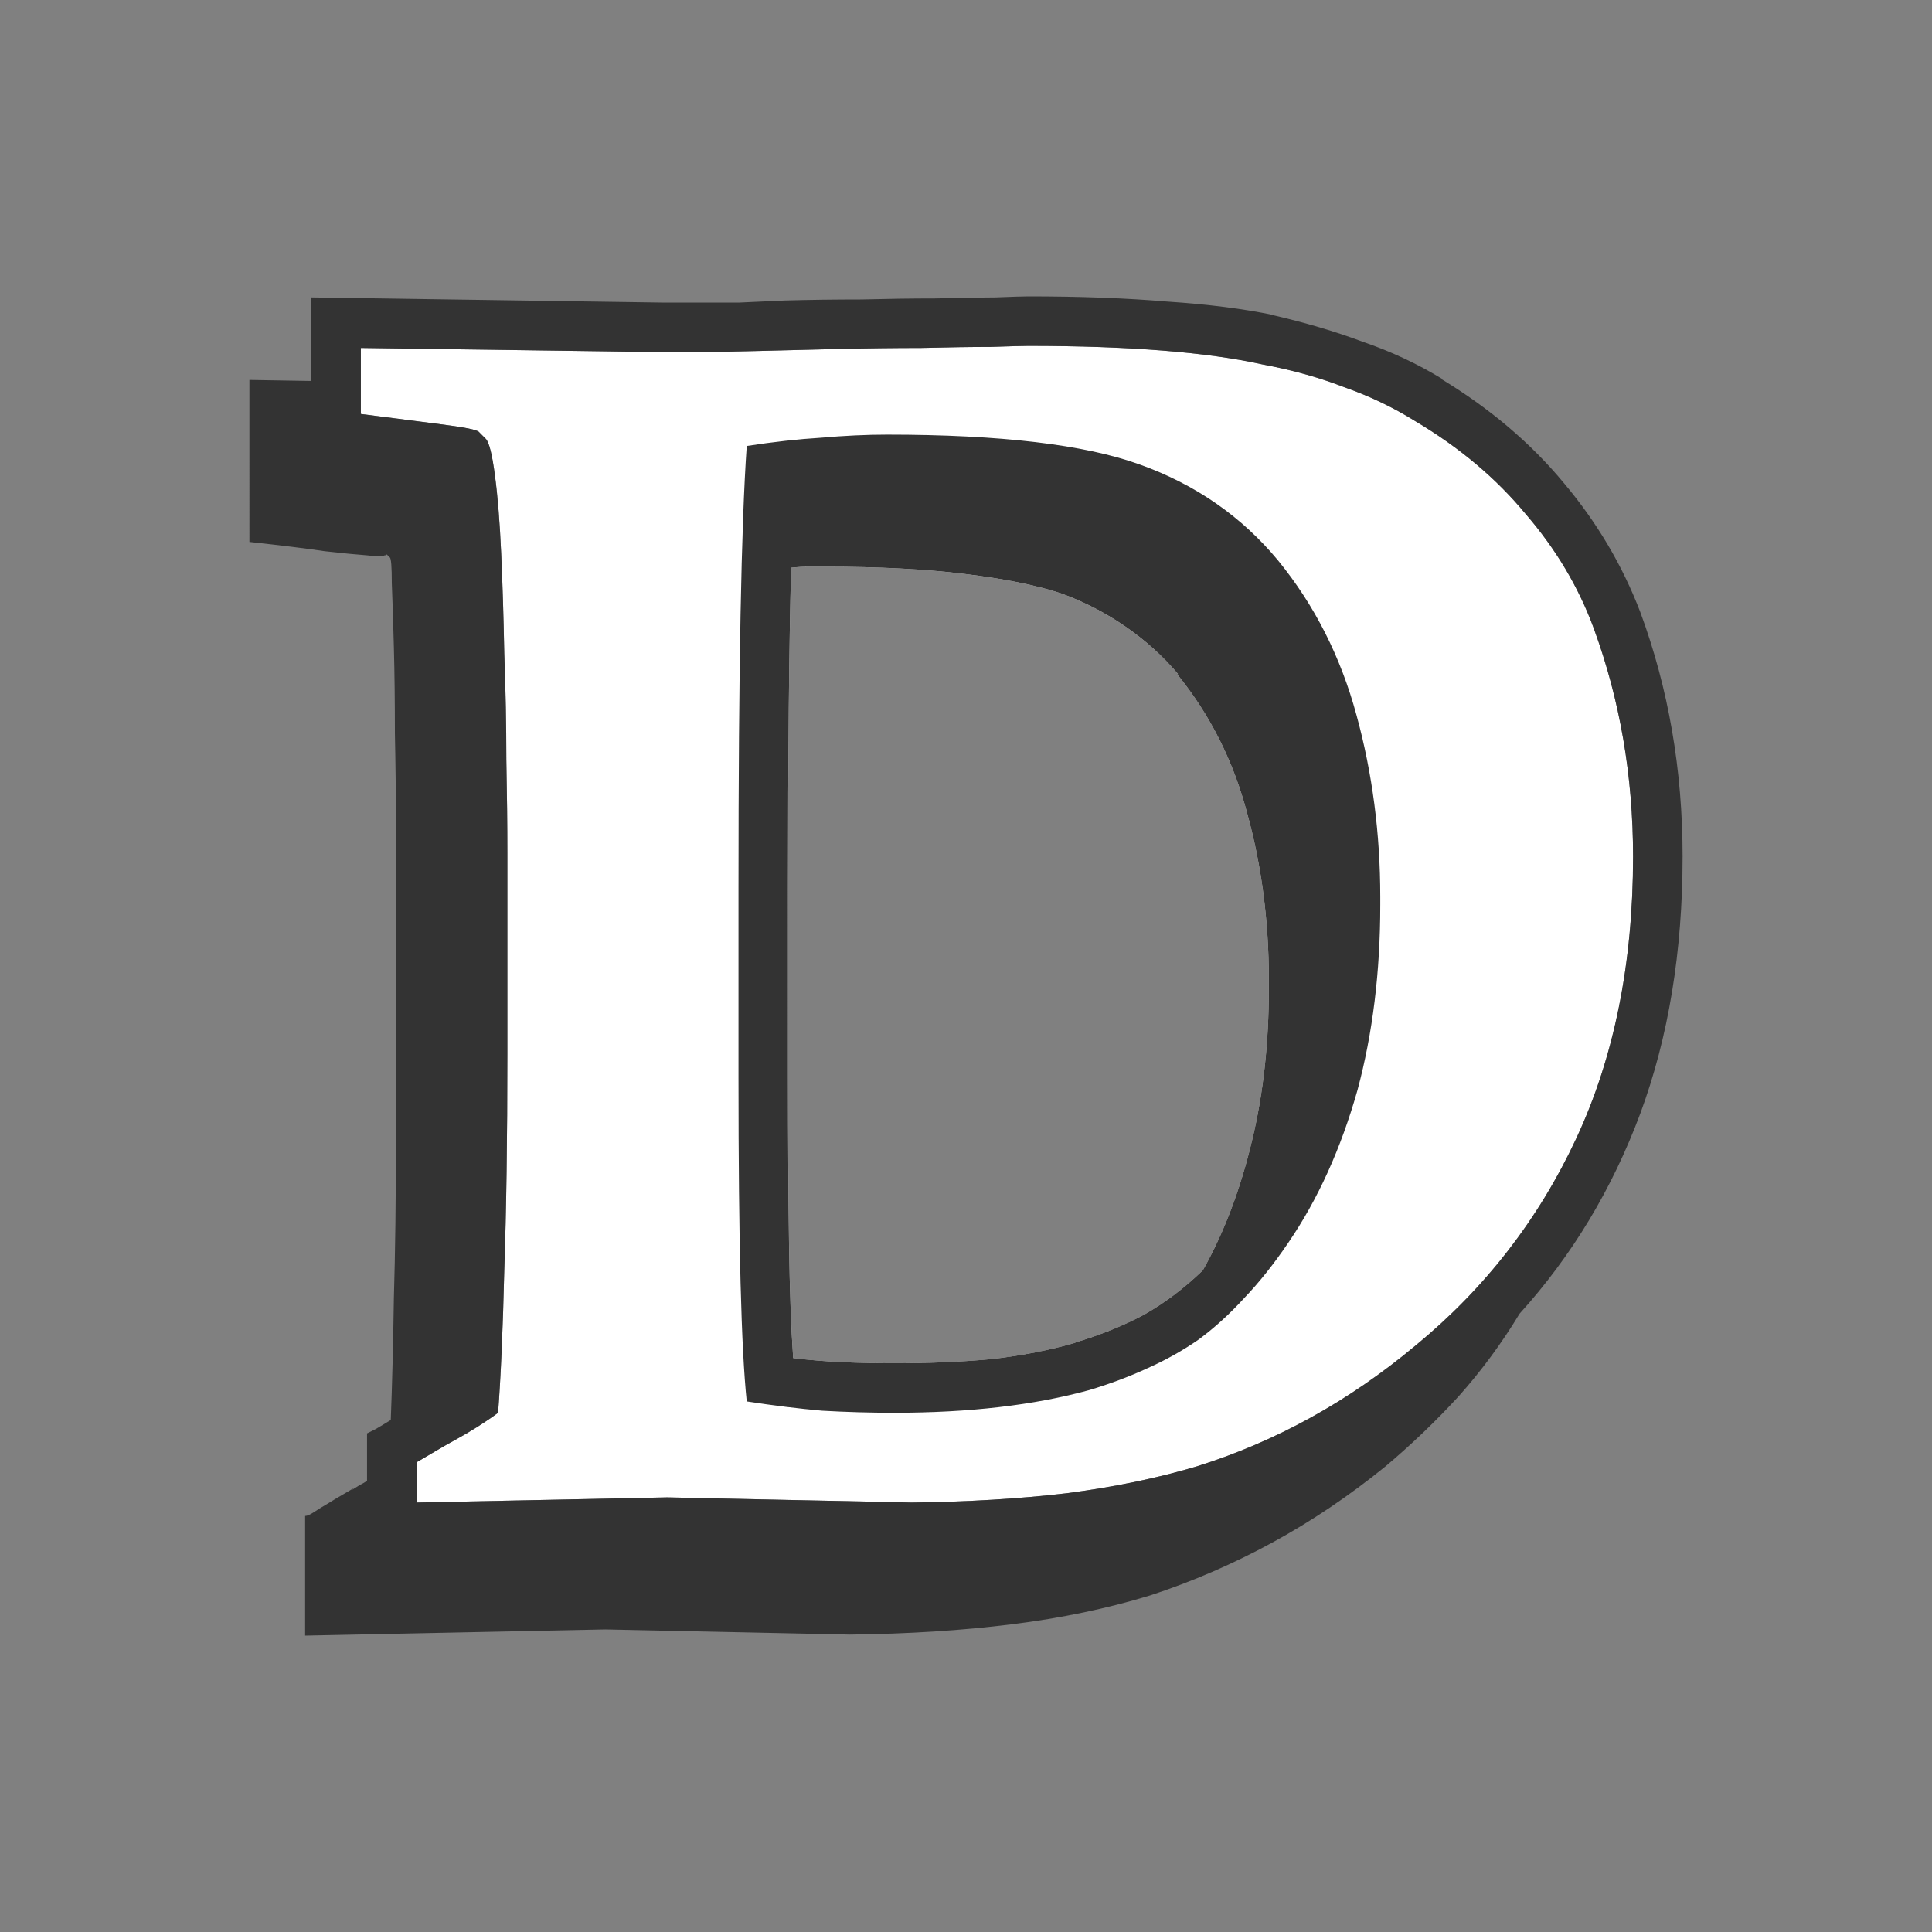 <?xml version="1.0" encoding="UTF-8" standalone="no"?>
<!-- Created with Inkscape (http://www.inkscape.org/) -->

<svg
   xmlns:dc="http://purl.org/dc/elements/1.1/"
   xmlns:cc="http://creativecommons.org/ns#"
   xmlns:rdf="http://www.w3.org/1999/02/22-rdf-syntax-ns#"
   xmlns:svg="http://www.w3.org/2000/svg"
   xmlns="http://www.w3.org/2000/svg"
   xmlns:sodipodi="http://sodipodi.sourceforge.net/DTD/sodipodi-0.dtd"
   xmlns:inkscape="http://www.inkscape.org/namespaces/inkscape"
   version="1.1"
   id="svg2"
   width="512"
   height="512"
   viewBox="0 0 512 512"
   sodipodi:docname="logo.svg"
   inkscape:version="0.92.4 (5da689c313, 2019-01-14)"
   inkscape:export-filename="/home/dhsrocha/Workspace/dhsrocha.github.io/assets/logo.png"
   inkscape:export-xdpi="96"
   inkscape:export-ydpi="96">
  <rect x="0" y="0" width="512" height="512" fill="#808080" stroke="none"/>
  <defs
     id="defs6" />
  <sodipodi:namedview
     pagecolor="#ffffff"
     bordercolor="#666666"
     borderopacity="1"
     objecttolerance="10"
     gridtolerance="10"
     guidetolerance="10"
     inkscape:pageopacity="0"
     inkscape:pageshadow="2"
     inkscape:window-width="1920"
     inkscape:window-height="1019"
     id="namedview4"
     showgrid="false"
     inkscape:zoom="1"
     inkscape:cx="208.51403"
     inkscape:cy="287.29342"
     inkscape:window-x="0"
     inkscape:window-y="0"
     inkscape:window-maximized="1"
     inkscape:current-layer="layer2"
     inkscape:pagecheckerboard="true"
     borderlayer="false"
     showborder="false"
     showguides="true"
     inkscape:guide-bbox="true" />
  <g
     inkscape:groupmode="layer"
     id="layer2"
     inkscape:label="FG"
     style="display:inline">
    <g
       id="g923"
       transform="translate(2e-6)">
      <path
         inkscape:connector-curvature="0"
         id="path8793"
         d="m 272.543,91.664 c -1.458,0 -4.831,0.091 -10.117,0.273 -5.104,0 -11.211,0.091 -18.32,0.273 -6.927,0 -14.31,0.091 -22.148,0.273 -7.839,0.182 -15.13,0.365 -21.875,0.547 -6.745,0.182 -12.396,0.273 -16.953,0.273 h -8.203 l -79.297,-1.094 v 17.5 c 8.568,1.094 14.948,1.914 19.141,2.461 4.375,0.547 7.474,1.003 9.297,1.367 1.823,0.365 2.826,0.729 3.008,1.094 0.365,0.365 0.911,0.911 1.641,1.641 0.456,0.456 0.889,1.504 1.299,3.145 0.41,1.641 0.798,3.874 1.162,6.699 0.729,5.469 1.276,12.305 1.641,20.508 0.365,8.021 0.638,16.862 0.82,26.523 0.365,9.661 0.547,19.049 0.547,28.164 0.182,9.115 0.273,17.409 0.273,24.883 v 53.047 c 0,22.604 -0.273,41.745 -0.82,57.422 -0.365,15.495 -0.911,28.073 -1.641,37.734 -1.458,1.094 -3.19,2.279 -5.195,3.555 -2.005,1.276 -4.01,2.461 -6.016,3.555 -2.005,1.094 -3.919,2.188 -5.742,3.281 -1.823,1.094 -3.372,2.005 -4.648,2.734 v 10.664 l 66.445,-1.367 64.805,1.367 c 7.474,-0.091 14.629,-0.342 21.465,-0.752 6.836,-0.41 13.353,-0.98 19.551,-1.709 6.289,-0.82 12.305,-1.823 18.047,-3.008 5.742,-1.185 11.211,-2.552 16.406,-4.102 5.241,-1.641 10.378,-3.538 15.414,-5.691 5.036,-2.153 9.97,-4.562 14.801,-7.229 4.831,-2.666 9.558,-5.589 14.184,-8.768 4.626,-3.179 9.15,-6.613 13.57,-10.305 4.603,-3.783 8.943,-7.764 13.021,-11.945 4.079,-4.181 7.896,-8.562 11.451,-13.143 3.555,-4.58 6.846,-9.359 9.877,-14.338 3.031,-4.979 5.8,-10.158 8.307,-15.535 1.253,-2.689 2.429,-5.43 3.525,-8.225 1.097,-2.794 2.115,-5.641 3.055,-8.541 0.94,-2.9 1.801,-5.851 2.584,-8.855 0.783,-3.005 1.489,-6.063 2.115,-9.174 0.627,-3.11 1.175,-6.273 1.645,-9.488 0.47,-3.216 0.862,-6.486 1.176,-9.807 0.627,-6.642 0.939,-13.495 0.939,-20.559 0,-5.332 -0.217,-10.59 -0.65,-15.773 -0.433,-5.184 -1.081,-10.294 -1.947,-15.33 -0.866,-5.036 -1.949,-9.997 -3.248,-14.885 -1.299,-4.888 -2.813,-9.702 -4.545,-14.441 -1.003,-2.734 -2.132,-5.417 -3.385,-8.049 -1.253,-2.632 -2.631,-5.213 -4.135,-7.742 -1.504,-2.529 -3.134,-5.007 -4.889,-7.434 -1.755,-2.427 -3.633,-4.803 -5.639,-7.127 -1.96,-2.37 -4.039,-4.661 -6.238,-6.871 -2.199,-2.21 -4.517,-4.34 -6.955,-6.391 -2.438,-2.051 -4.996,-4.023 -7.674,-5.914 -2.677,-1.891 -5.474,-3.702 -8.391,-5.434 -2.917,-1.823 -5.947,-3.486 -9.092,-4.99 -3.145,-1.504 -6.403,-2.848 -9.775,-4.033 -3.281,-1.276 -6.722,-2.415 -10.322,-3.418 -3.6,-1.003 -7.36,-1.868 -11.279,-2.598 -3.691,-0.82 -7.754,-1.539 -12.186,-2.154 -4.432,-0.615 -9.234,-1.127 -14.406,-1.537 -5.173,-0.41 -10.716,-0.719 -16.629,-0.924 -5.913,-0.205 -12.196,-0.307 -18.85,-0.307 z m -58.242,58.516 h 4.375 c 7.109,0 13.74,0.16 19.893,0.479 6.152,0.319 11.826,0.798 17.021,1.436 5.286,0.638 10.072,1.39 14.355,2.256 4.284,0.866 8.066,1.846 11.348,2.939 3.008,1.094 5.924,2.37 8.75,3.828 2.826,1.458 5.56,3.099 8.203,4.922 2.643,1.823 5.127,3.783 7.451,5.879 2.324,2.096 4.489,4.329 6.494,6.699 h -0.273 c 2.188,2.689 4.215,5.475 6.084,8.357 1.868,2.882 3.577,5.861 5.127,8.938 1.549,3.076 2.939,6.25 4.17,9.52 1.23,3.27 2.301,6.636 3.213,10.1 0.957,3.464 1.794,6.979 2.512,10.545 0.718,3.566 1.316,7.183 1.795,10.852 0.479,3.669 0.837,7.389 1.076,11.16 0.239,3.771 0.359,7.593 0.359,11.467 v 2.461 c 0,3.6 -0.091,7.132 -0.273,10.596 -0.182,3.464 -0.456,6.859 -0.82,10.186 -0.365,3.327 -0.82,6.585 -1.367,9.775 -0.547,3.19 -1.185,6.312 -1.914,9.365 -0.775,3.281 -1.628,6.465 -2.562,9.553 -0.934,3.088 -1.949,6.079 -3.043,8.973 -1.094,2.894 -2.266,5.69 -3.52,8.391 -1.253,2.7 -2.587,5.304 -4,7.811 -2.461,2.37 -4.99,4.535 -7.588,6.494 -2.598,1.96 -5.264,3.714 -7.998,5.264 -2.734,1.458 -5.628,2.803 -8.682,4.033 -3.053,1.23 -6.266,2.347 -9.639,3.35 h 0.273 c -3.464,1.003 -7.064,1.868 -10.801,2.598 -3.737,0.729 -7.611,1.322 -11.621,1.777 -3.919,0.365 -8.021,0.638 -12.305,0.82 -4.284,0.182 -8.75,0.273 -13.398,0.273 -4.557,0 -9.023,-0.091 -13.398,-0.273 -4.375,-0.182 -8.841,-0.547 -13.398,-1.094 -0.547,-7.839 -0.911,-17.865 -1.094,-30.078 -0.182,-12.396 -0.273,-27.161 -0.273,-44.297 v -50.312 c 0,-17.682 0.068,-33.587 0.205,-47.715 0.137,-14.128 0.342,-26.478 0.615,-37.051 1.641,-0.182 3.19,-0.273 4.648,-0.273 z"
         style="display:inline;opacity:1;vector-effect:none;fill:#ffffff;fill-opacity:1;stroke:none;stroke-width:1.236;stroke-linecap:butt;stroke-linejoin:miter;stroke-miterlimit:4;stroke-dasharray:none;stroke-dashoffset:0;stroke-opacity:1" />
      <g
         id="text4676"
         style="font-style:normal;font-weight:normal;font-size:600px;line-height:1.25;font-family:sans-serif;letter-spacing:0px;word-spacing:0px;fill:#333333;fill-opacity:1;stroke:none"
         aria-label="D">
        <path
           inkscape:connector-curvature="0"
           id="path4756"
           style="font-style:normal;font-variant:normal;font-weight:normal;font-stretch:normal;font-size:560px;font-family:'UKIJ Kawak 3D';-inkscape-font-specification:'UKIJ Kawak 3D';text-align:center;text-anchor:middle;fill:#333333"
           d="m 208.832,285.531 q 0,25.703 0.273,44.297 0.273,18.32 1.094,30.078 6.836,0.82 13.398,1.094 6.562,0.273 13.398,0.273 13.945,0 25.703,-1.094 12.031,-1.367 22.422,-4.375 h -0.273 q 10.117,-3.008 18.32,-7.383 8.203,-4.648 15.586,-11.758 8.477,-15.039 13.125,-34.727 4.375,-18.32 4.375,-39.922 v -2.461 q 0,-23.242 -5.742,-44.023 -5.469,-20.781 -18.594,-36.914 h 0.273 q -6.016,-7.109 -13.945,-12.578 -7.93,-5.469 -16.953,-8.75 -9.844,-3.281 -25.703,-5.195 -15.586,-1.914 -36.914,-1.914 h -4.375 q -2.188,0 -4.648,0.273 -0.82,31.719 -0.82,84.766 z m 237.07,-58.516 q 0,37.734 -11.211,68.086 -11.211,30.078 -31.992,53.047 -7.109,11.758 -16.133,21.875 -9.023,9.844 -19.414,18.594 -14.492,11.758 -30.078,20.234 -15.586,8.477 -32.266,13.945 -16.953,5.195 -36.641,7.656 -19.688,2.461 -42.93,2.734 l -64.805,-1.367 -79.57,1.641 v -31.719 q 0.82,0 2.461,-1.094 1.641,-1.094 3.555,-2.188 2.188,-1.367 4.102,-2.461 1.914,-1.094 2.734,-1.641 l -0.547,0.547 q 1.367,-0.82 2.188,-1.367 1.094,-0.547 1.914,-1.094 v -12.578 q 0.547,-0.273 2.188,-1.094 1.914,-1.094 4.102,-2.461 0.547,-13.945 0.82,-32.266 0.547,-18.32 0.547,-42.93 v -81.758 q 0,-12.305 -0.273,-24.883 0,-12.852 -0.273,-22.969 -0.273,-10.391 -0.547,-16.953 0,-6.562 -0.547,-6.836 l -0.82,-0.82 q 0,0.273 -0.547,0.273 -0.547,0.273 -1.094,0.273 -1.367,0 -3.555,-0.273 -3.828,-0.273 -11.211,-1.094 -7.383,-1.094 -19.961,-2.461 V 100.688 l 16.406,0.273 V 78.812 l 92.695,1.367 h 10.664 q 4.375,0 10.117,0 5.742,-0.273 12.031,-0.547 9.844,-0.273 20.234,-0.273 10.664,-0.273 19.688,-0.273 9.297,-0.273 15.859,-0.273 6.836,-0.273 8.75,-0.273 20.508,0 36.641,1.367 16.406,1.094 28.164,3.555 h -0.273 q 13.125,3.008 24.062,7.109 11.211,3.828 21.055,9.844 h -0.273 q 19.414,11.758 32.539,27.617 13.125,15.586 20.234,34.18 11.211,30.352 11.211,64.805 z m -248.008,144.375 Q 196.801,361 196.254,339.945 q -0.547,-21.328 -0.547,-54.414 v -50.312 q 0,-43.75 0.547,-72.461 0.547,-28.984 1.641,-44.57 10.664,-1.641 19.688,-2.188 9.297,-0.82 17.5,-0.82 45.117,0 66.992,7.93 22.148,7.93 36.641,25.43 14.492,17.773 20.781,41.016 6.289,22.969 6.289,48.125 v 2.188 q 0,26.523 -6.016,48.945 -6.562,23.242 -18.32,40.469 -5.742,8.477 -11.758,14.766 -5.742,6.289 -12.031,10.938 -6.289,4.375 -13.672,7.656 -7.109,3.281 -15.312,5.742 -21.875,6.016 -51.68,6.016 -9.57,0 -19.141,-0.547 -9.297,-0.82 -19.961,-2.461 z m -21.055,25.43 64.805,1.367 q 22.422,-0.273 41.016,-2.461 18.867,-2.461 34.453,-7.109 31.445,-9.844 57.969,-31.992 27.617,-22.695 42.656,-54.961 15.039,-32.266 15.039,-74.648 0,-31.992 -10.391,-60.43 -6.016,-16.406 -18.047,-30.352 -11.758,-14.219 -29.258,-24.609 -8.75,-5.469 -18.867,-9.023 -9.844,-3.828 -21.602,-6.016 -22.148,-4.922 -62.07,-4.922 -2.188,0 -10.117,0.273 -7.656,0 -18.32,0.273 -10.391,0 -22.148,0.273 -11.758,0.273 -21.875,0.547 -10.117,0.273 -16.953,0.273 h -8.203 l -79.297,-1.094 v 17.5 q 12.852,1.641 19.141,2.461 6.562,0.82 9.297,1.367 2.734,0.547 3.008,1.094 0.547,0.547 1.641,1.641 1.367,1.367 2.461,9.844 1.094,8.203 1.641,20.508 0.547,12.031 0.82,26.523 0.547,14.492 0.547,28.164 0.273,13.672 0.273,24.883 v 53.047 q 0,33.906 -0.82,57.422 -0.547,23.242 -1.641,37.734 -2.188,1.641 -5.195,3.555 -3.008,1.914 -6.016,3.555 -3.008,1.641 -5.742,3.281 -2.734,1.641 -4.648,2.734 v 10.664 z" />
      </g>
    </g>
    <g
       transform="translate(0,-2e-6)"
       aria-label="D"
       style="font-style:normal;font-weight:normal;font-size:600px;line-height:1.25;font-family:sans-serif;letter-spacing:0px;word-spacing:0px;display:inline;fill:#333333;fill-opacity:1;stroke:none"
       id="text4676-9-2" />
  </g>
</svg>
